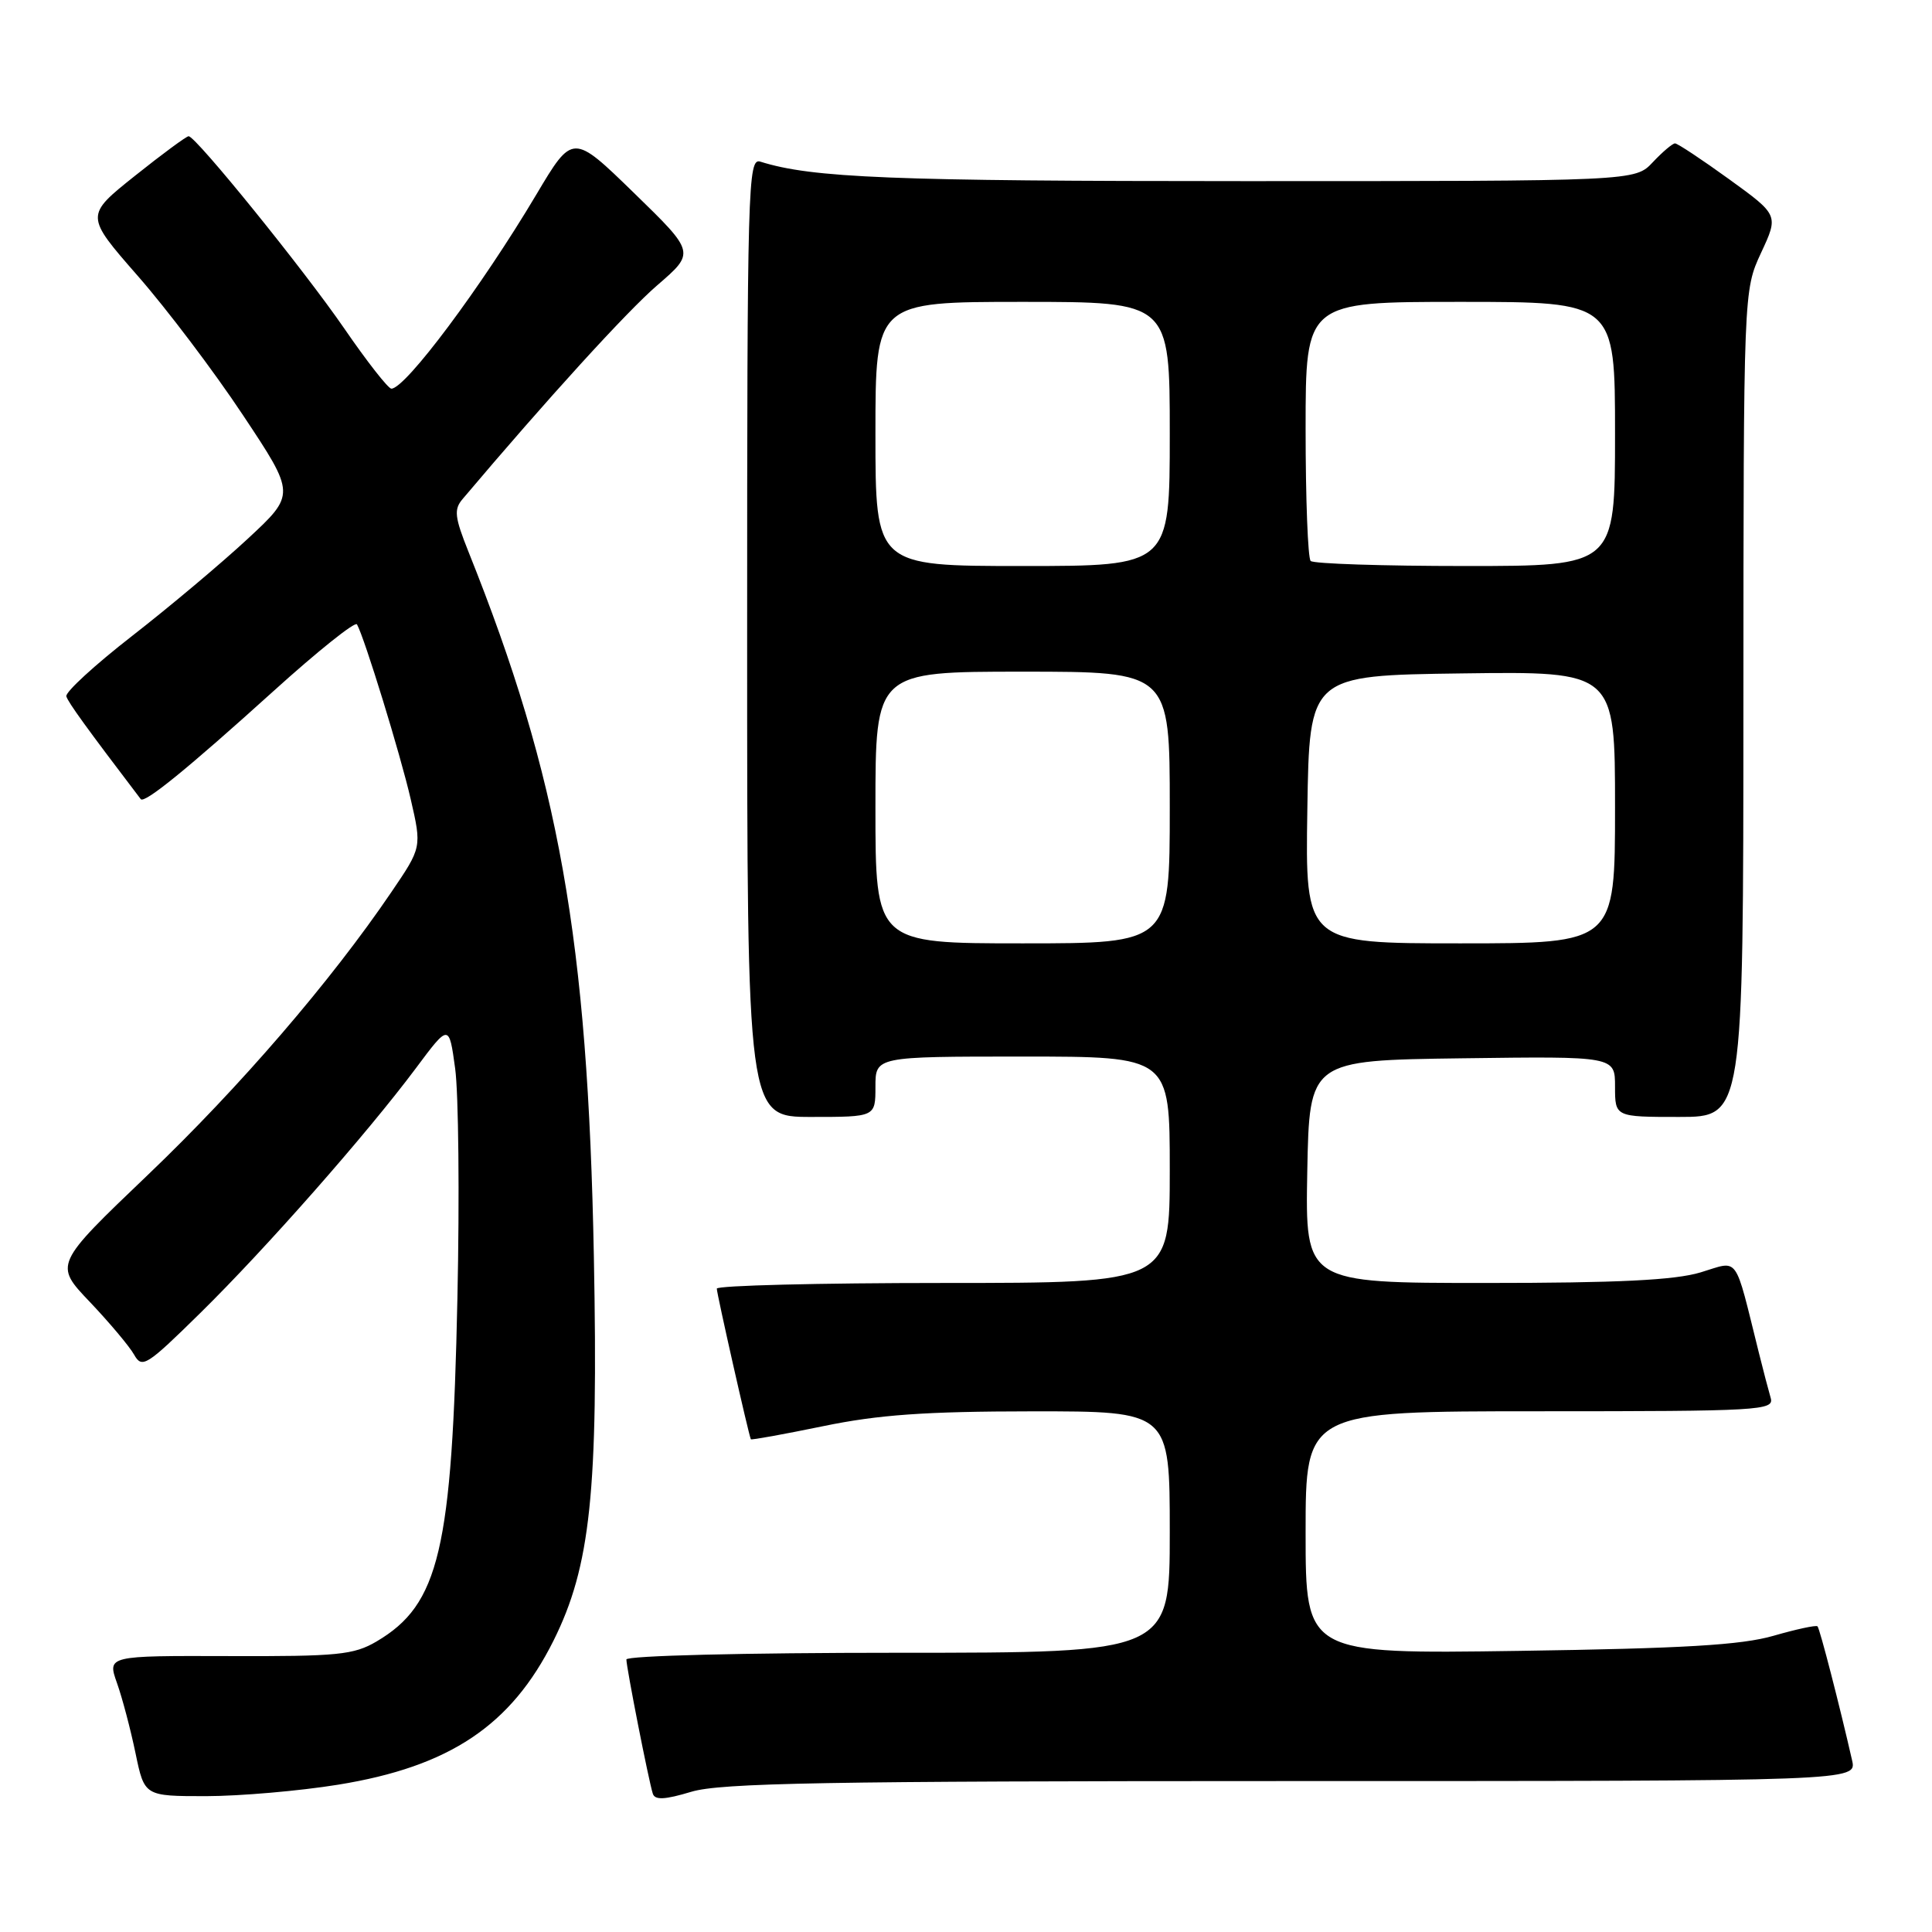 <?xml version="1.0" encoding="UTF-8" standalone="no"?>
<!DOCTYPE svg PUBLIC "-//W3C//DTD SVG 1.1//EN" "http://www.w3.org/Graphics/SVG/1.1/DTD/svg11.dtd" >
<svg xmlns="http://www.w3.org/2000/svg" xmlns:xlink="http://www.w3.org/1999/xlink" version="1.1" viewBox="0 0 256 256">
 <g >
 <path fill="currentColor"
d=" M 171.18 236.00 C 246.04 236.00 246.04 236.00 245.41 233.25 C 243.79 226.12 241.13 215.79 240.83 215.50 C 240.65 215.31 238.02 215.88 235.00 216.75 C 230.74 217.98 223.12 218.43 201.25 218.75 C 173.00 219.16 173.00 219.16 173.00 203.08 C 173.00 187.00 173.00 187.00 204.07 187.00 C 233.18 187.00 235.10 186.89 234.63 185.25 C 234.35 184.29 233.64 181.59 233.06 179.25 C 229.75 165.98 230.52 167.04 225.33 168.60 C 221.91 169.63 214.38 170.00 196.81 170.00 C 172.95 170.00 172.95 170.00 173.22 155.25 C 173.50 140.50 173.50 140.50 193.75 140.23 C 214.00 139.96 214.00 139.96 214.00 143.98 C 214.00 148.00 214.00 148.00 222.50 148.00 C 231.00 148.00 231.00 148.00 231.01 93.25 C 231.03 38.50 231.03 38.50 233.35 33.50 C 235.68 28.50 235.68 28.50 229.12 23.75 C 225.51 21.14 222.28 19.00 221.95 19.00 C 221.62 19.00 220.29 20.13 219.00 21.50 C 216.65 24.00 216.65 24.00 164.96 24.00 C 118.12 24.00 107.62 23.58 100.75 21.42 C 99.10 20.90 99.00 24.35 99.00 84.43 C 99.00 148.00 99.00 148.00 107.50 148.00 C 116.00 148.00 116.00 148.00 116.00 144.00 C 116.00 140.00 116.00 140.00 135.50 140.00 C 155.00 140.00 155.00 140.00 155.00 155.00 C 155.00 170.00 155.00 170.00 125.00 170.00 C 108.50 170.00 94.99 170.34 94.98 170.75 C 94.97 171.38 99.19 190.07 99.49 190.71 C 99.55 190.83 103.85 190.05 109.05 188.98 C 116.38 187.46 122.59 187.02 136.75 187.01 C 155.00 187.00 155.00 187.00 155.00 203.00 C 155.00 219.00 155.00 219.00 119.00 219.00 C 98.54 219.00 83.00 219.39 83.00 219.89 C 83.00 220.96 85.96 236.00 86.50 237.67 C 86.78 238.54 88.08 238.48 91.60 237.42 C 95.49 236.25 109.37 236.00 171.18 236.00 Z  M 44.81 236.48 C 59.58 234.09 67.73 228.64 73.34 217.40 C 78.25 207.56 79.29 197.64 78.69 166.50 C 77.89 124.49 74.08 103.08 62.08 73.12 C 60.24 68.52 60.12 67.50 61.30 66.12 C 72.48 52.89 83.07 41.26 87.10 37.79 C 92.12 33.46 92.12 33.46 84.01 25.57 C 75.89 17.67 75.89 17.67 71.06 25.79 C 63.79 38.02 53.72 51.50 51.86 51.50 C 51.44 51.50 48.62 47.90 45.60 43.50 C 40.26 35.74 26.01 18.13 25.00 18.05 C 24.73 18.03 21.52 20.39 17.89 23.29 C 11.27 28.57 11.27 28.57 18.24 36.54 C 22.08 40.92 28.36 49.22 32.19 55.00 C 39.17 65.50 39.17 65.50 32.83 71.39 C 29.35 74.62 22.45 80.42 17.50 84.27 C 12.55 88.12 8.63 91.72 8.79 92.27 C 9.03 93.08 11.49 96.48 18.65 105.89 C 19.13 106.52 24.85 101.87 36.20 91.61 C 42.06 86.31 47.06 82.31 47.30 82.73 C 48.30 84.50 53.06 99.98 54.42 105.89 C 55.89 112.28 55.89 112.28 51.85 118.22 C 43.82 130.05 31.78 144.03 19.60 155.67 C 7.17 167.55 7.17 167.55 11.91 172.52 C 14.51 175.26 17.15 178.40 17.77 179.50 C 18.82 181.37 19.41 180.99 26.52 174.00 C 35.26 165.41 48.61 150.24 55.08 141.58 C 59.50 135.65 59.50 135.65 60.31 141.58 C 60.76 144.83 60.90 158.53 60.61 172.00 C 59.91 205.40 58.21 212.60 49.90 217.50 C 46.87 219.28 44.76 219.49 30.36 219.44 C 14.22 219.39 14.22 219.39 15.50 223.01 C 16.21 225.00 17.31 229.19 17.96 232.32 C 19.14 238.00 19.14 238.00 27.32 238.00 C 31.82 237.99 39.69 237.31 44.81 236.48 Z  M 116.00 107.00 C 116.00 89.00 116.00 89.00 135.50 89.00 C 155.00 89.00 155.00 89.00 155.00 107.00 C 155.00 125.00 155.00 125.00 135.50 125.00 C 116.00 125.00 116.00 125.00 116.00 107.00 Z  M 173.23 107.25 C 173.50 89.50 173.50 89.50 193.75 89.23 C 214.00 88.96 214.00 88.96 214.00 106.98 C 214.00 125.00 214.00 125.00 193.48 125.00 C 172.95 125.00 172.95 125.00 173.23 107.25 Z  M 116.00 57.50 C 116.00 40.00 116.00 40.00 135.50 40.00 C 155.00 40.00 155.00 40.00 155.00 57.50 C 155.00 75.00 155.00 75.00 135.50 75.00 C 116.00 75.00 116.00 75.00 116.00 57.50 Z  M 173.67 74.33 C 173.30 73.97 173.00 66.09 173.00 56.83 C 173.00 40.00 173.00 40.00 193.50 40.00 C 214.00 40.00 214.00 40.00 214.00 57.50 C 214.00 75.00 214.00 75.00 194.17 75.00 C 183.26 75.00 174.03 74.70 173.67 74.33 Z "/>
</g>
</svg>